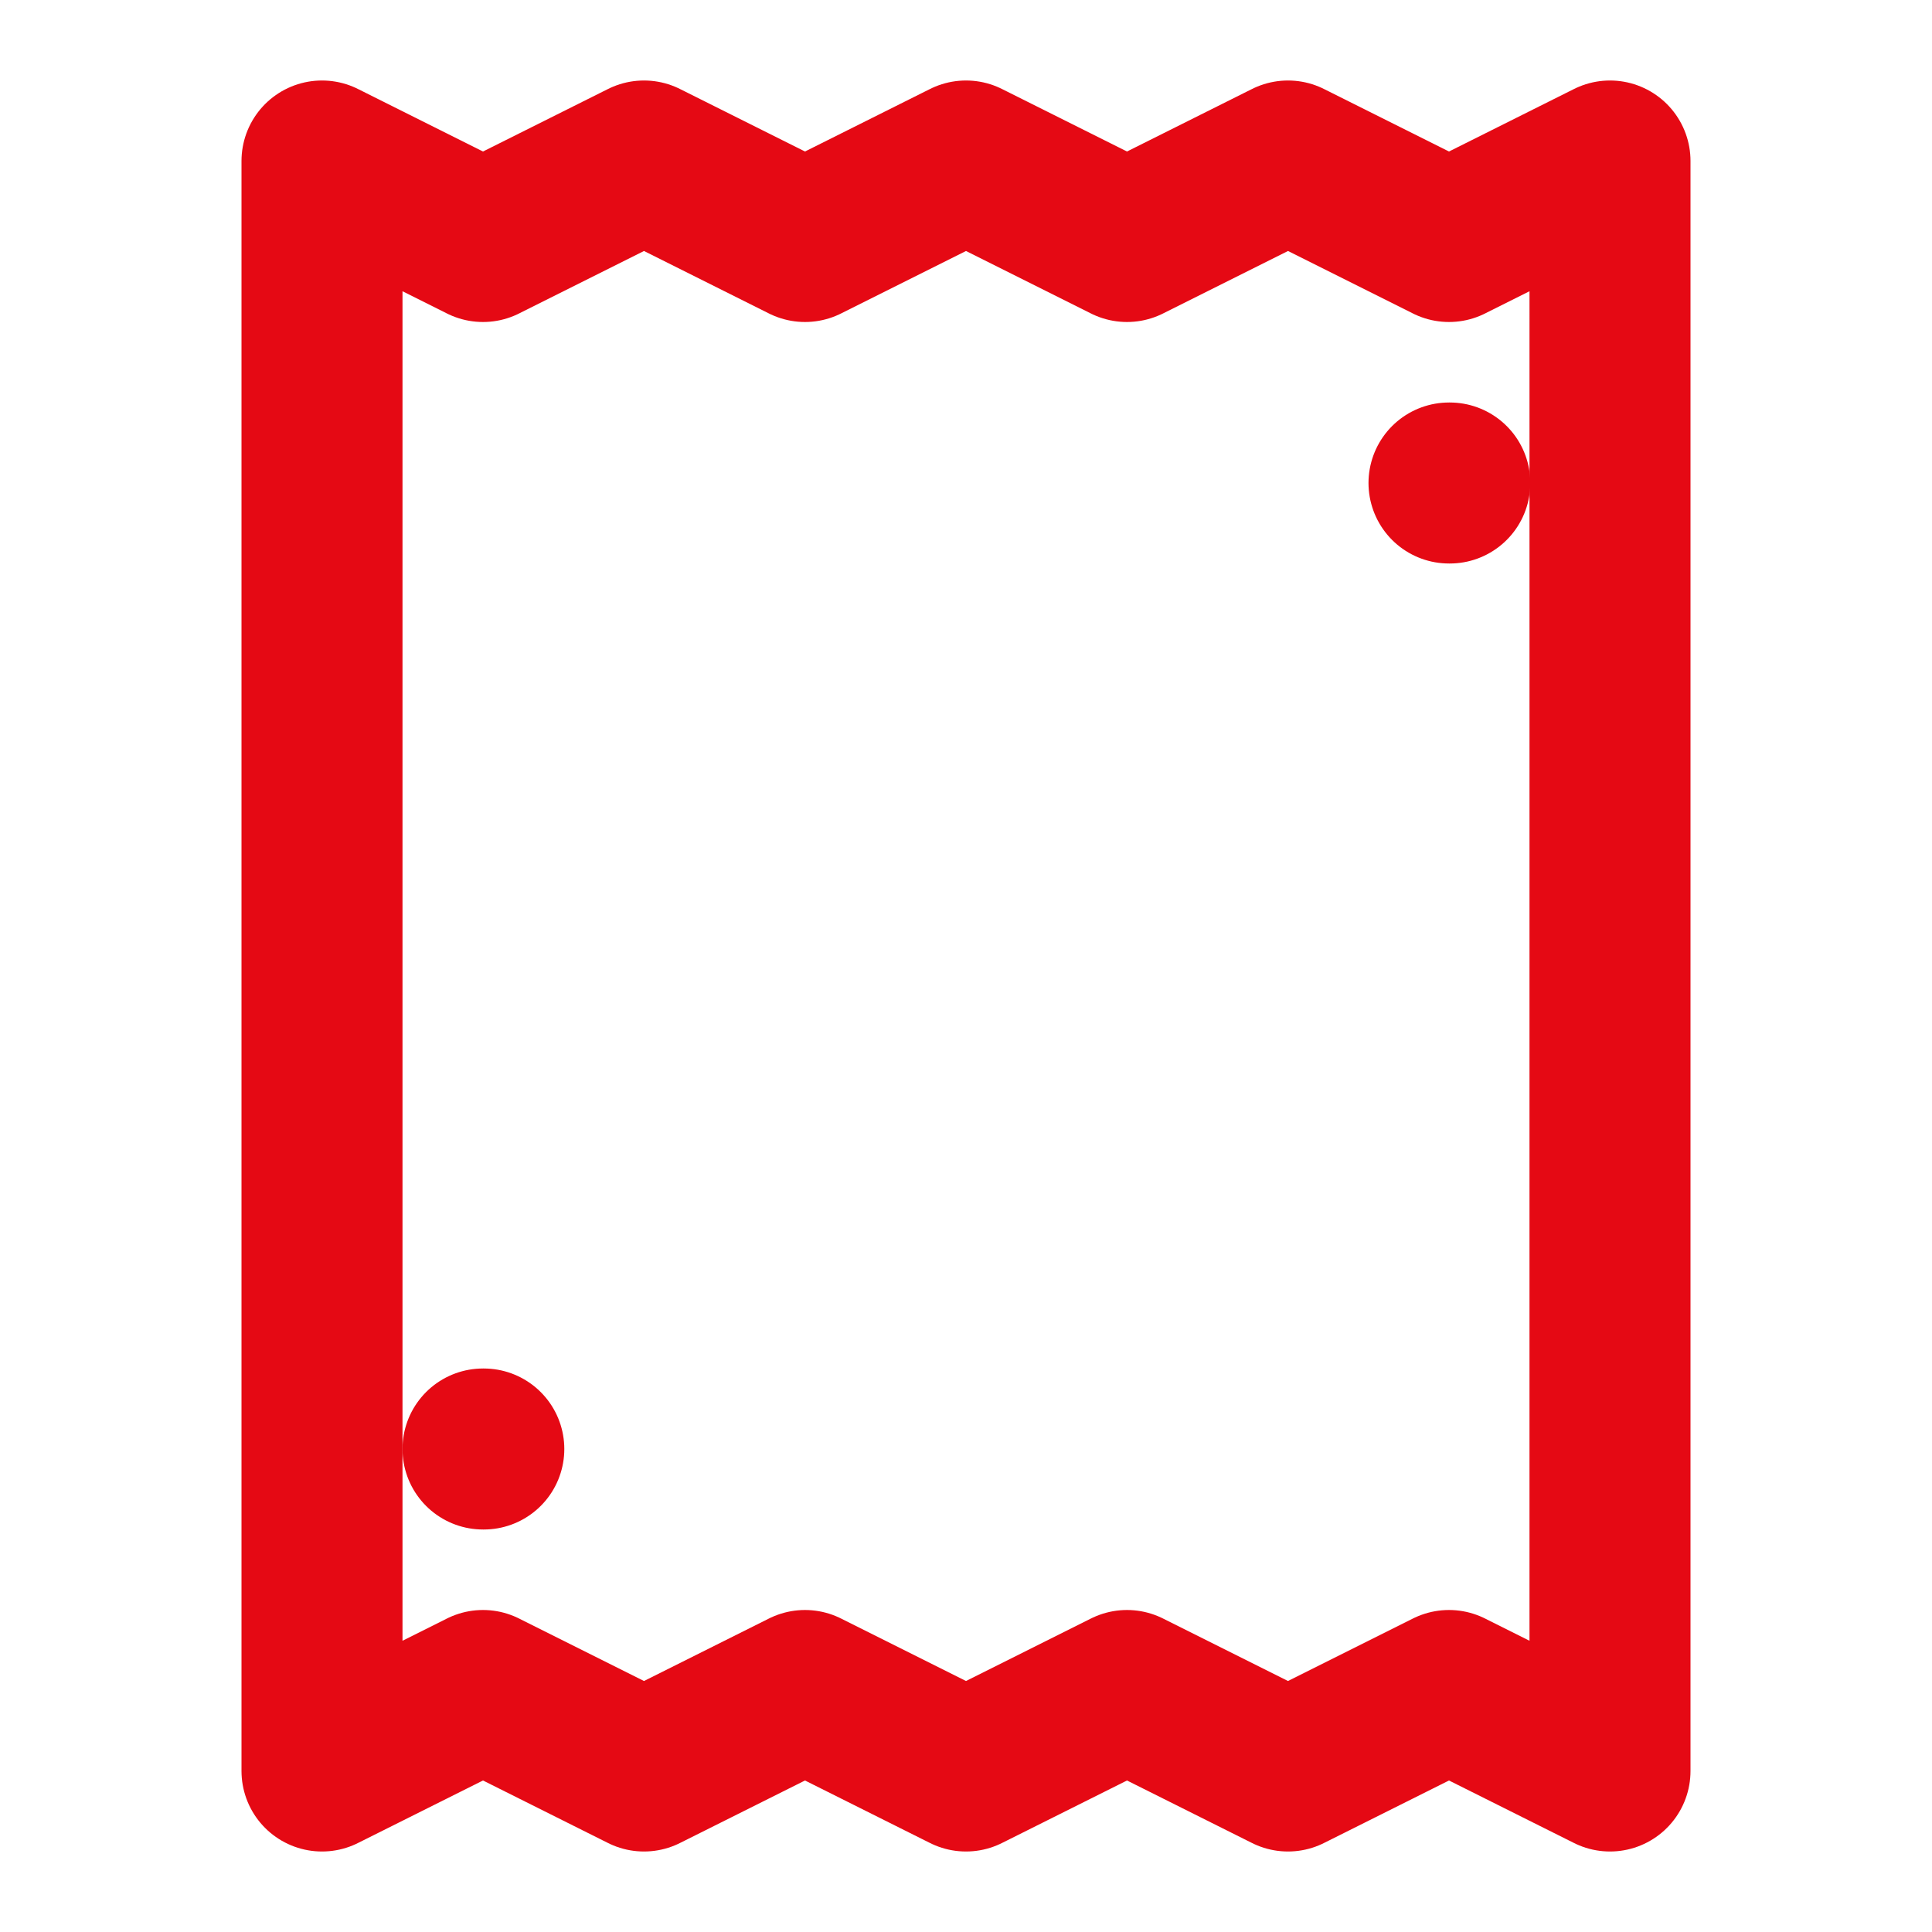 <svg xmlns="http://www.w3.org/2000/svg" width="24" height="24" viewBox="0 0 24 24" fill="none" stroke="#E50914" stroke-width="2" stroke-linecap="round" stroke-linejoin="round">
  <path d="M4 2v20l2-1 2 1 2-1 2 1 2-1 2 1 2-1 2 1V2l-2 1-2-1-2 1-2-1-2 1-2-1-2 1-2-1Z"/>
  <path d="M18 6h.01"/>
  <path d="M6 18h.01"/>
</svg>
